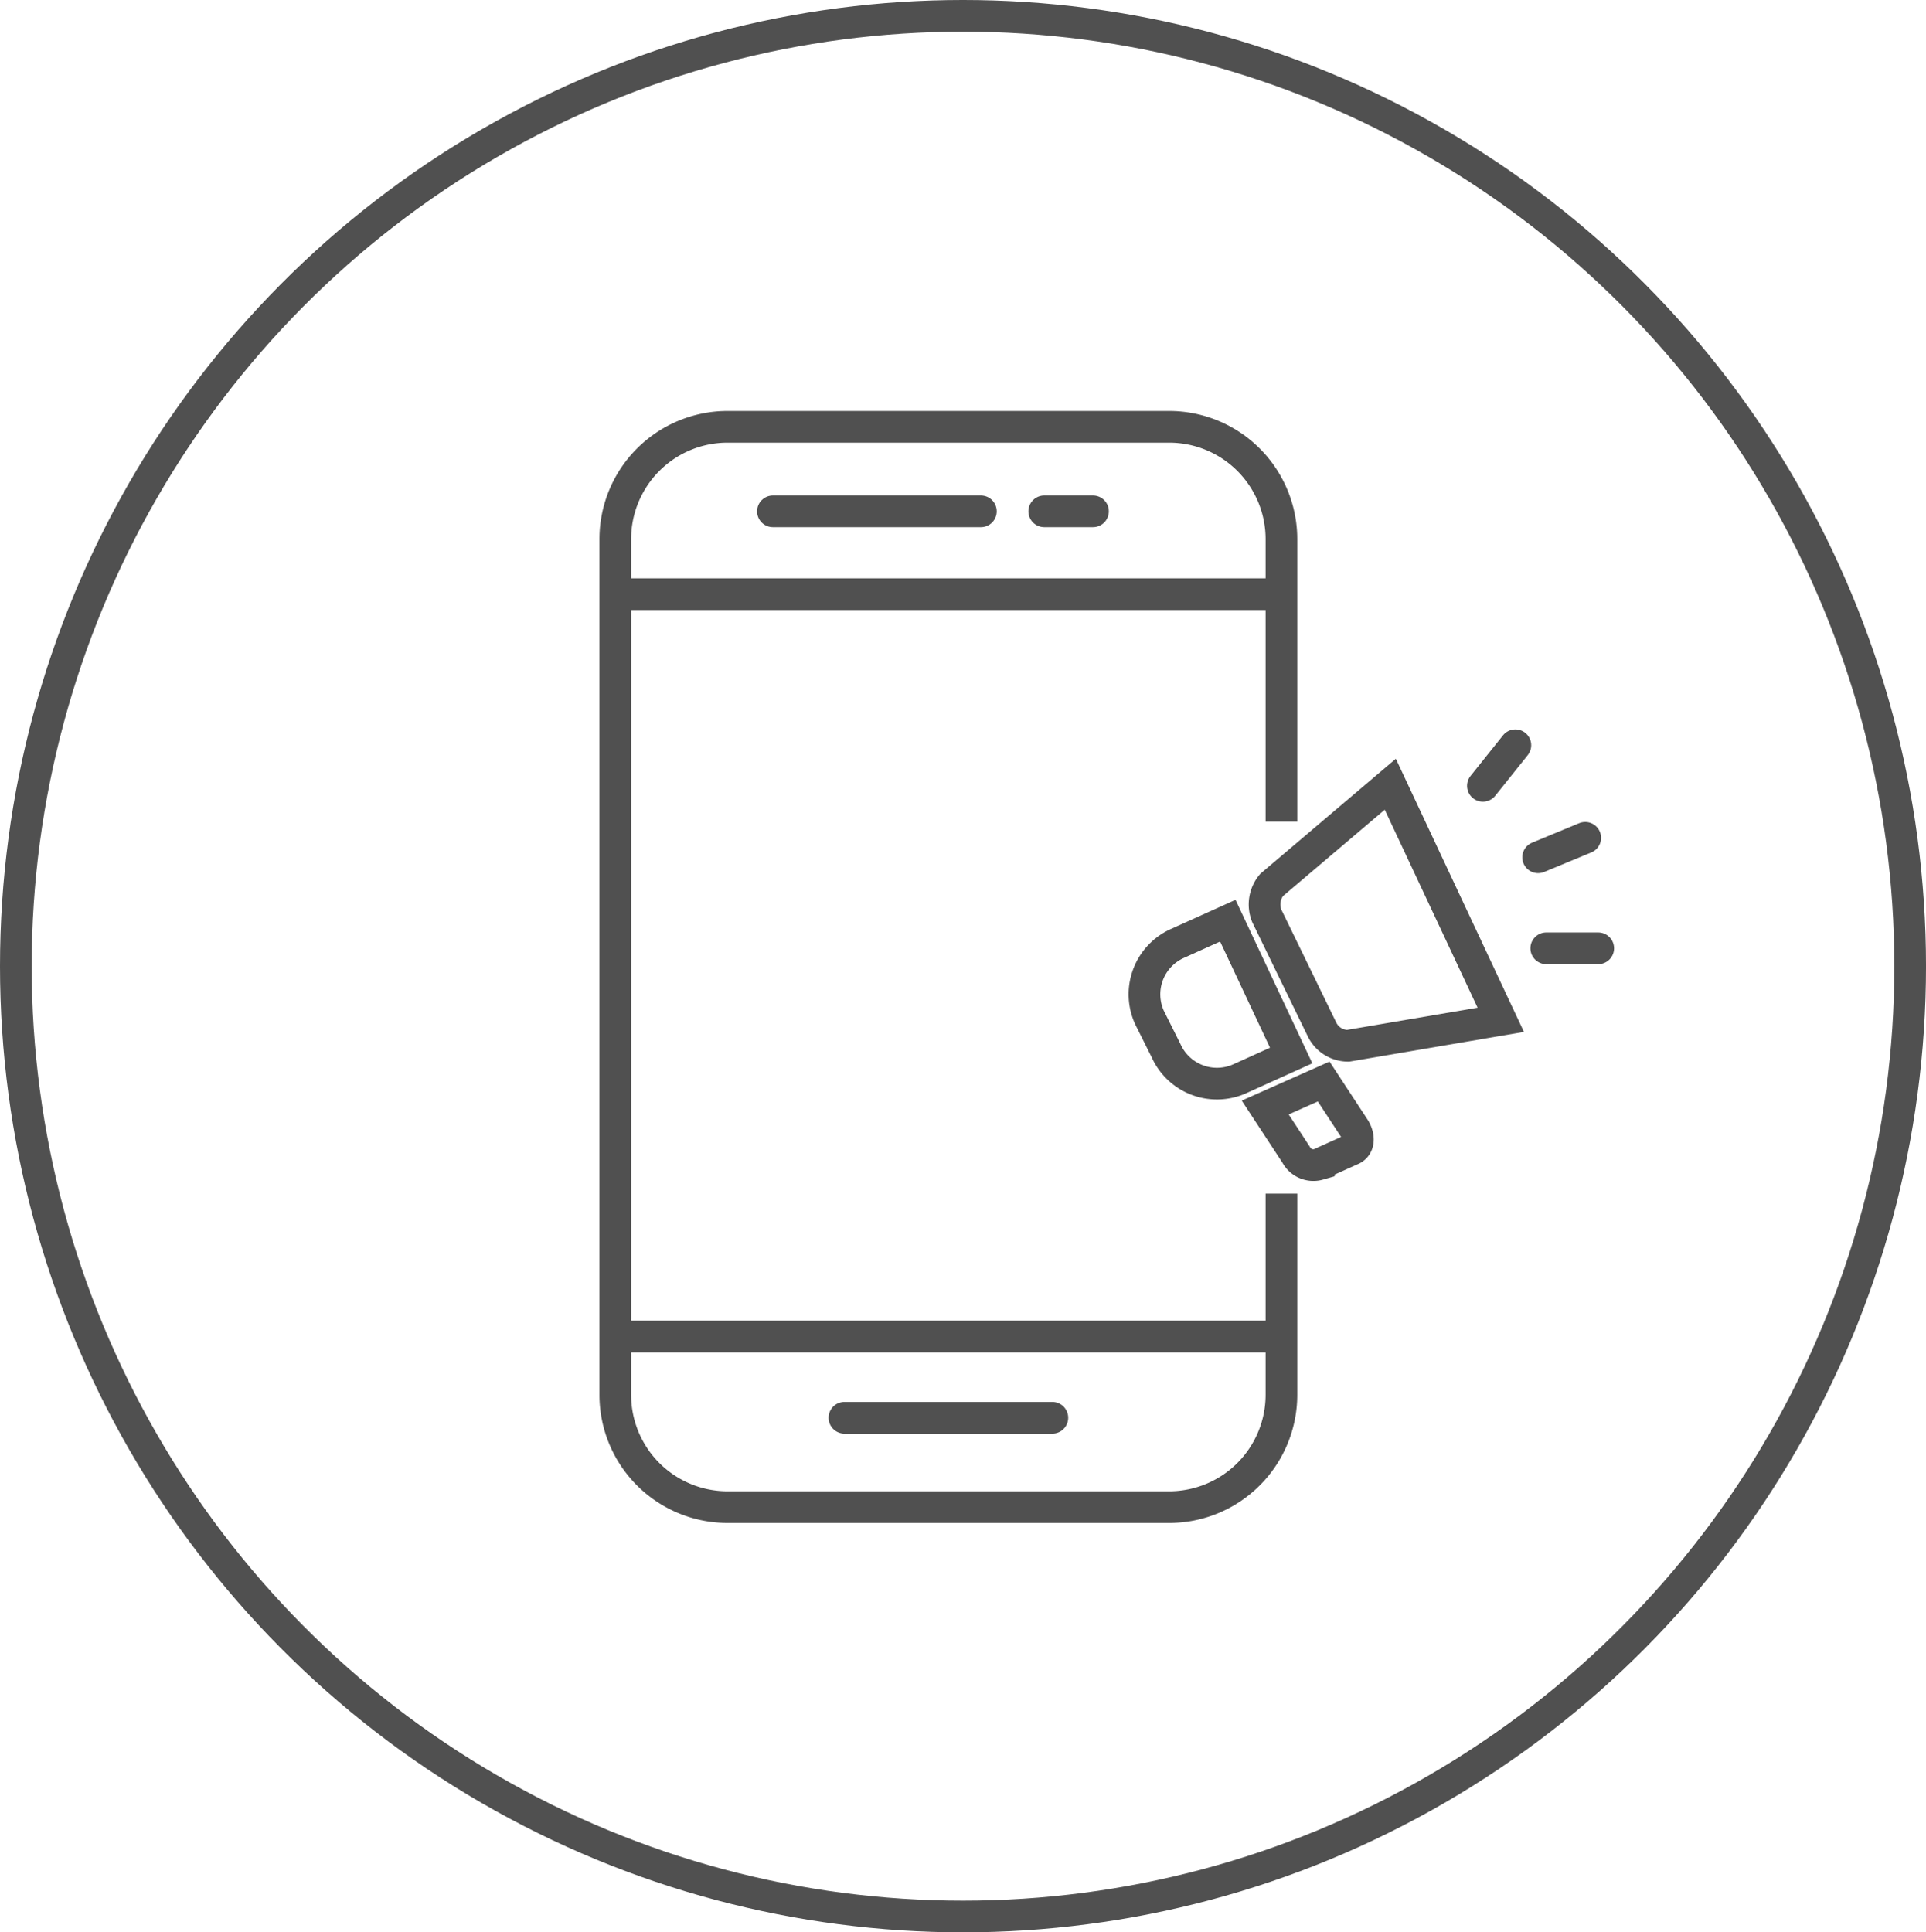 <svg xmlns="http://www.w3.org/2000/svg" viewBox="0 0 121.589 122">
  <defs>
    <style>
      .cls-1, .cls-2, .cls-3 {
        fill: none;
        stroke: #505050;
        stroke-width: 2px;
      }

      .cls-1, .cls-3 {
        stroke-linecap: round;
      }

      .cls-1 {
        stroke-linejoin: round;
        stroke-miterlimit: 10;
      }
    </style>
  </defs>
  <g id="Text_Opt_In" transform="translate(-4008.701 -862.808)">
    <ellipse id="SVGID_31_" class="cls-1" cx="59.795" cy="60" rx="59.795" ry="60" transform="translate(4009.701 863.808)"/>
    <path id="Path_3861" data-name="Path 3861" class="cls-2" d="M1148.151,1027.71v12.718a7.091,7.091,0,0,1-7.077,7.077h-27.9a7.091,7.091,0,0,1-7.077-7.077V986.377a7.091,7.091,0,0,1,7.077-7.077h27.9a7.091,7.091,0,0,1,7.077,7.077v17.846" transform="translate(2941.447 -89.544)"/>
    <line id="Line_554" data-name="Line 554" class="cls-2" x1="42.154" transform="translate(4047.444 900.321)"/>
    <line id="Line_560" data-name="Line 560" class="cls-2" x1="42.154" transform="translate(4047.444 947.193)"/>
    <line id="Line_555" data-name="Line 555" class="cls-3" x2="13.128" transform="translate(4057.496 895.09)"/>
    <line id="Line_556" data-name="Line 556" class="cls-3" x2="3.077" transform="translate(4074.624 895.09)"/>
    <line id="Line_561" data-name="Line 561" class="cls-3" x2="13.128" transform="translate(4062.009 952.321)"/>
    <path id="Path_3862" data-name="Path 3862" class="cls-2" d="M1147.1,1025.2" transform="translate(2942.498 -88.366)"/>
    <path id="Path_3248_2_" class="cls-2" d="M1149.792,1019.6l1.949,2.974c.308.513.308,1.128-.205,1.333l-2.051.923a1.235,1.235,0,0,1-1.436-.615l-1.949-2.974Z" transform="translate(2942.473 -88.51)"/>
    <path id="Path_3253_2_" class="cls-2" d="M1146.2,1009.608a1.925,1.925,0,0,1,.308-1.949L1154,1001.3l6.974,14.872-9.641,1.641a1.827,1.827,0,0,1-1.641-1.026Z" transform="translate(2942.471 -88.979)"/>
    <path id="Path_3249_2_" class="cls-2" d="M1139.008,1015.854a3.518,3.518,0,0,1,1.744-4.718l3.179-1.436,4,8.513-3.179,1.436a3.518,3.518,0,0,1-4.718-1.744Z" transform="translate(2942.282 -88.764)"/>
    <line id="Line_557" data-name="Line 557" class="cls-3" x1="2.051" y2="2.564" transform="translate(4102.316 909.859)"/>
    <line id="Line_558" data-name="Line 558" class="cls-3" x1="2.974" y2="1.231" transform="translate(4105.803 915.705)"/>
    <line id="Line_559" data-name="Line 559" class="cls-3" x1="3.282" transform="translate(4106.316 922.68)"/>
  </g>
</svg>
